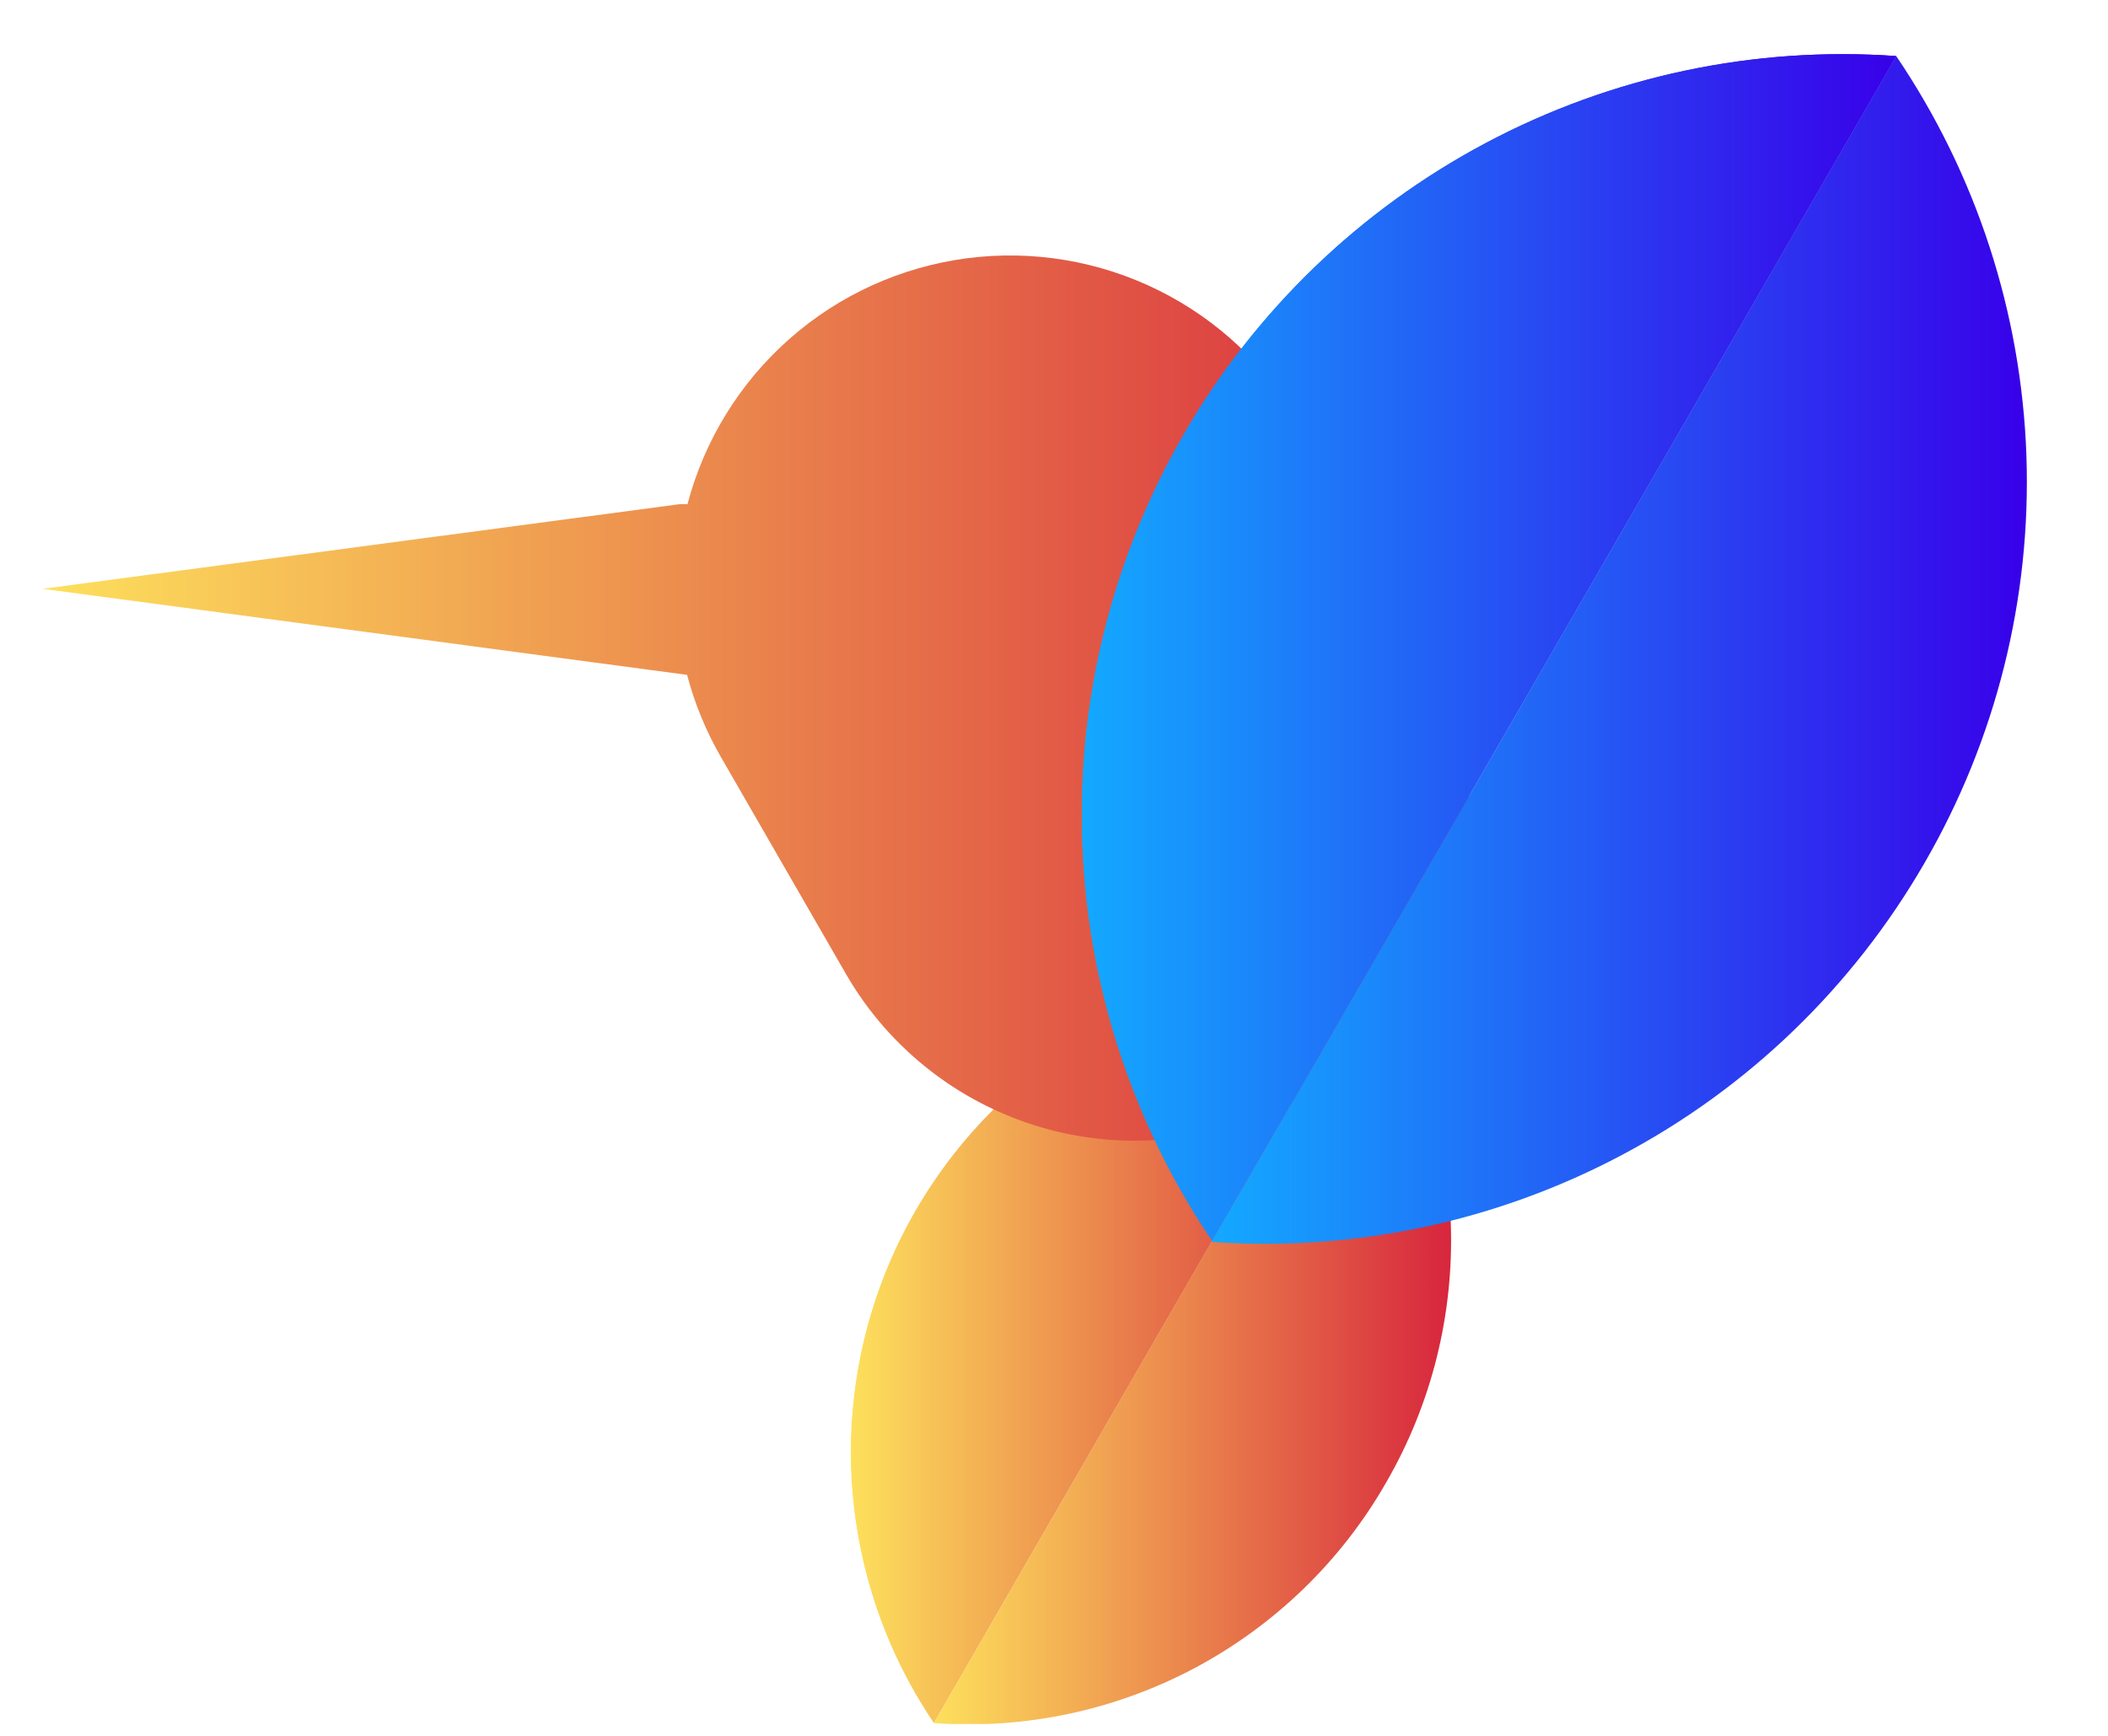 <svg width="17" height="14" viewBox="0 0 17 14" fill="none" xmlns="http://www.w3.org/2000/svg">
<g clip-path="url(#clip0_1_13)">
<path d="M11.179 11.956C10.816 12.591 10.28 13.109 9.635 13.453C8.989 13.796 8.26 13.95 7.531 13.897L11.033 7.826C11.443 8.432 11.674 9.14 11.7 9.87C11.725 10.601 11.545 11.324 11.179 11.956Z" fill="url(#paint0_linear_1_13)"/>
<path d="M11.033 7.826L7.531 13.894C7.122 13.288 6.891 12.58 6.865 11.85C6.839 11.12 7.019 10.397 7.384 9.765C7.75 9.132 8.285 8.615 8.93 8.272C9.576 7.929 10.304 7.775 11.033 7.826Z" fill="url(#paint1_linear_1_13)"/>
<path d="M11.033 7.826L7.531 13.894C7.122 13.288 6.891 12.58 6.865 11.85C6.839 11.12 7.019 10.397 7.384 9.765C7.75 9.132 8.285 8.615 8.93 8.272C9.576 7.929 10.304 7.775 11.033 7.826Z" fill="url(#paint2_linear_1_13)"/>
<path d="M10.5 8.839C10.194 9.016 9.856 9.131 9.505 9.177C9.155 9.223 8.798 9.2 8.457 9.109C8.115 9.017 7.795 8.86 7.514 8.644C7.234 8.429 6.998 8.161 6.822 7.855L5.814 6.106C5.694 5.898 5.602 5.675 5.541 5.443L0.345 4.749L5.475 4.067C5.498 4.065 5.521 4.065 5.544 4.067C5.68 3.55 5.967 3.085 6.368 2.732C6.769 2.378 7.267 2.153 7.797 2.083C8.327 2.014 8.865 2.104 9.344 2.342C9.823 2.58 10.22 2.955 10.484 3.419L11.493 5.168C11.669 5.474 11.783 5.812 11.828 6.162C11.874 6.512 11.85 6.868 11.757 7.209C11.665 7.55 11.507 7.869 11.291 8.149C11.075 8.429 10.806 8.663 10.5 8.839Z" fill="url(#paint3_linear_1_13)"/>
<path d="M15.518 6.964C14.942 7.96 14.099 8.775 13.082 9.314C12.066 9.854 10.919 10.097 9.771 10.016L15.292 0.452C15.938 1.406 16.302 2.523 16.342 3.675C16.382 4.827 16.096 5.967 15.518 6.964Z" fill="url(#paint4_linear_1_13)"/>
<path d="M15.292 0.452L9.775 10.007C9.131 9.054 8.768 7.938 8.728 6.789C8.687 5.639 8.971 4.501 9.546 3.504C10.121 2.508 10.965 1.694 11.981 1.154C12.997 0.614 14.144 0.371 15.292 0.452Z" fill="url(#paint5_linear_1_13)"/>
<path d="M15.292 0.452L9.775 10.007C9.131 9.054 8.768 7.938 8.728 6.789C8.687 5.639 8.971 4.501 9.546 3.504C10.121 2.508 10.965 1.694 11.981 1.154C12.997 0.614 14.144 0.371 15.292 0.452Z" fill="url(#paint6_linear_1_13)"/>
</g>
<defs>
<linearGradient id="paint0_linear_1_13" x1="7.531" y1="10.866" x2="11.701" y2="10.866" gradientUnits="userSpaceOnUse">
<stop stop-color="#FDE05C"/>
<stop offset="1" stop-color="#D7263D"/>
</linearGradient>
<linearGradient id="paint1_linear_1_13" x1="6.862" y1="10.855" x2="11.033" y2="10.855" gradientUnits="userSpaceOnUse">
<stop stop-color="#FDE05C"/>
<stop offset="1" stop-color="#D7263D"/>
</linearGradient>
<linearGradient id="paint2_linear_1_13" x1="6.862" y1="10.855" x2="11.033" y2="10.855" gradientUnits="userSpaceOnUse">
<stop stop-color="#FDE05C"/>
<stop offset="1" stop-color="#D7263D"/>
</linearGradient>
<linearGradient id="paint3_linear_1_13" x1="0.345" y1="5.633" x2="11.846" y2="5.633" gradientUnits="userSpaceOnUse">
<stop stop-color="#FDE05C"/>
<stop offset="1" stop-color="#D7263D"/>
</linearGradient>
<linearGradient id="paint4_linear_1_13" x1="9.775" y1="5.236" x2="16.345" y2="5.236" gradientUnits="userSpaceOnUse">
<stop stop-color="#13A9FF"/>
<stop offset="1" stop-color="#3800E9"/>
</linearGradient>
<linearGradient id="paint5_linear_1_13" x1="8.723" y1="5.221" x2="15.292" y2="5.221" gradientUnits="userSpaceOnUse">
<stop stop-color="#13A9FF"/>
<stop offset="1" stop-color="#3800E9"/>
</linearGradient>
<linearGradient id="paint6_linear_1_13" x1="8.723" y1="5.221" x2="15.292" y2="5.221" gradientUnits="userSpaceOnUse">
<stop stop-color="#13A9FF"/>
<stop offset="1" stop-color="#3800E9"/>
</linearGradient>
<clipPath id="clip0_1_13">
<rect width="16" height="13.468" fill="white" transform="translate(0.345 0.436)"/>
</clipPath>
</defs>
</svg>

